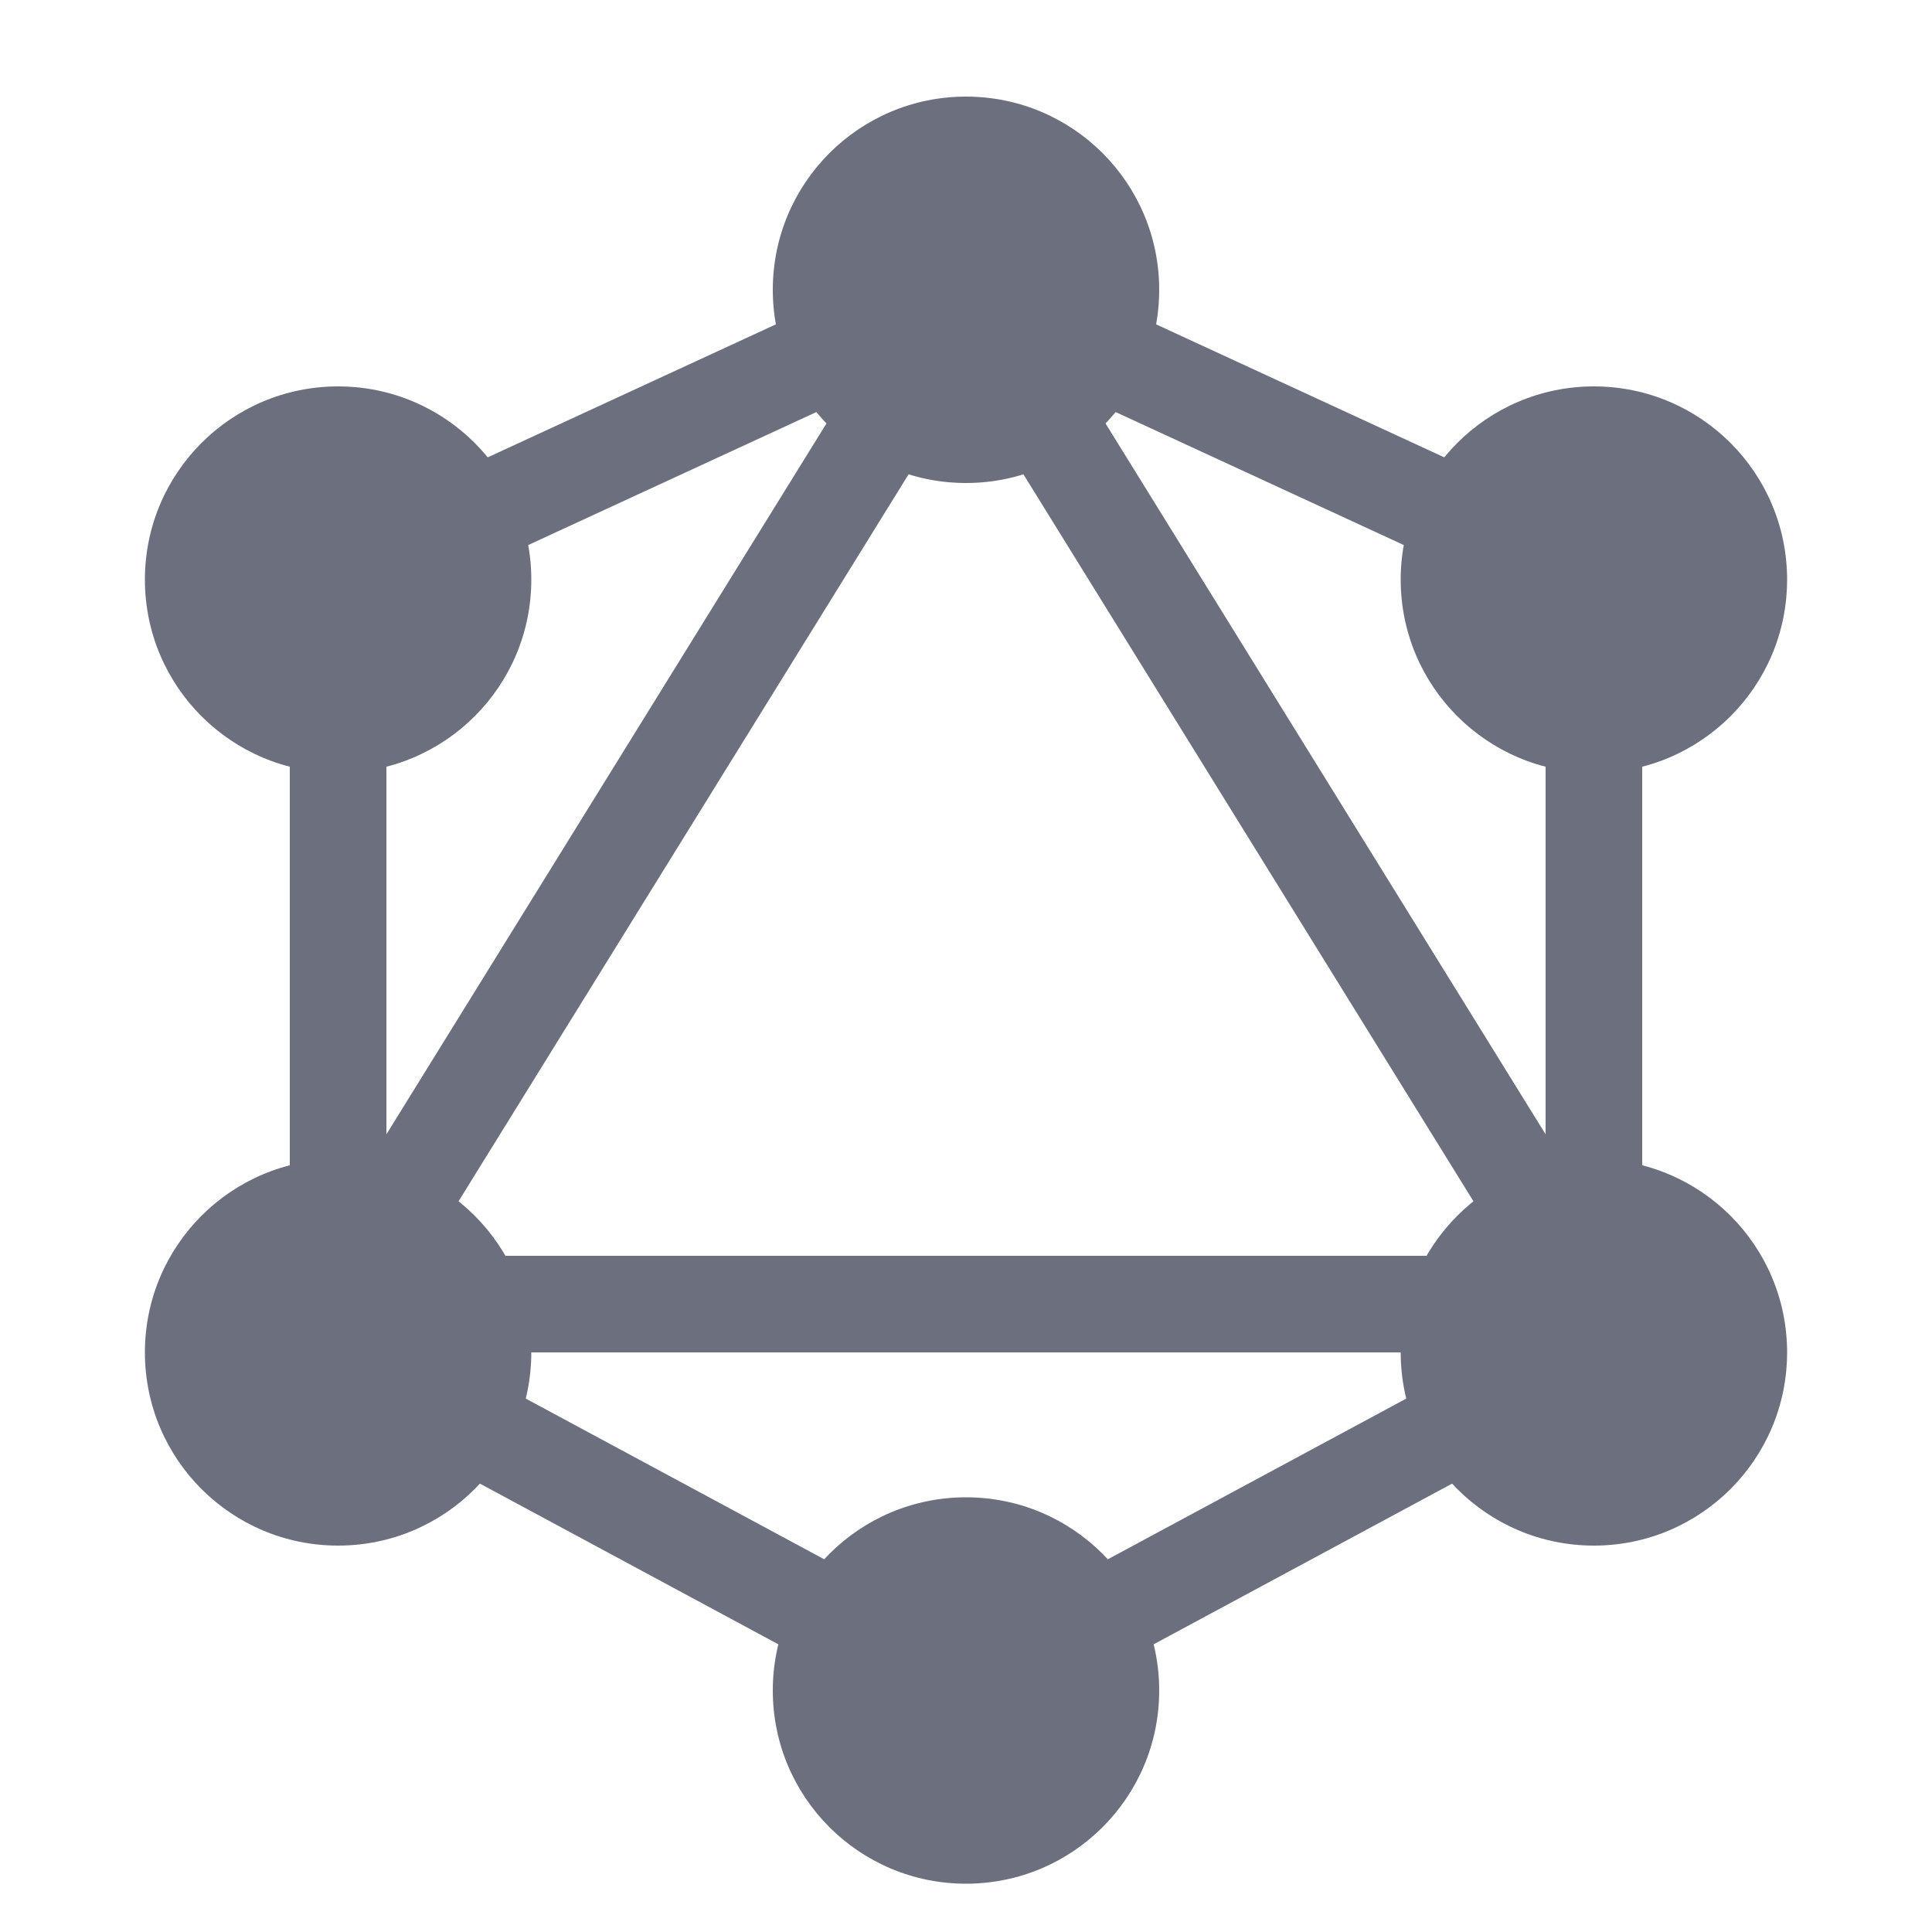 <!-- Copyright 2000-2024 JetBrains s.r.o. and contributors. Use of this source code is governed by the Apache 2.0 license. -->
<svg width="20" height="20" viewBox="0 0 20 20" fill="none" xmlns="http://www.w3.org/2000/svg">
<path d="M10 3L16.5 6V14L10 17.5L3.5 14V6L10 3ZM10 3L16.5 13.5H3.5L10 3Z" stroke="#6C707E"/>
<path d="M12 3C12 4.105 11.105 5 10 5C8.895 5 8 4.105 8 3C8 1.895 8.895 1 10 1C11.105 1 12 1.895 12 3Z" fill="#6C707E"/>
<path d="M12 17.5C12 18.605 11.105 19.5 10 19.5C8.895 19.5 8 18.605 8 17.5C8 16.395 8.895 15.5 10 15.5C11.105 15.5 12 16.395 12 17.5Z" fill="#6C707E"/>
<path d="M18.5 6C18.5 7.105 17.605 8 16.5 8C15.395 8 14.5 7.105 14.5 6C14.5 4.895 15.395 4 16.5 4C17.605 4 18.5 4.895 18.5 6Z" fill="#6C707E"/>
<path d="M18.5 14C18.5 15.105 17.605 16 16.5 16C15.395 16 14.5 15.105 14.5 14C14.5 12.895 15.395 12 16.5 12C17.605 12 18.5 12.895 18.5 14Z" fill="#6C707E"/>
<path d="M5.5 14C5.5 15.105 4.605 16 3.5 16C2.395 16 1.5 15.105 1.5 14C1.5 12.895 2.395 12 3.5 12C4.605 12 5.5 12.895 5.5 14Z" fill="#6C707E"/>
<path d="M5.5 6C5.5 7.105 4.605 8 3.5 8C2.395 8 1.5 7.105 1.5 6C1.5 4.895 2.395 4 3.5 4C4.605 4 5.5 4.895 5.5 6Z" fill="#6C707E"/>
</svg>
